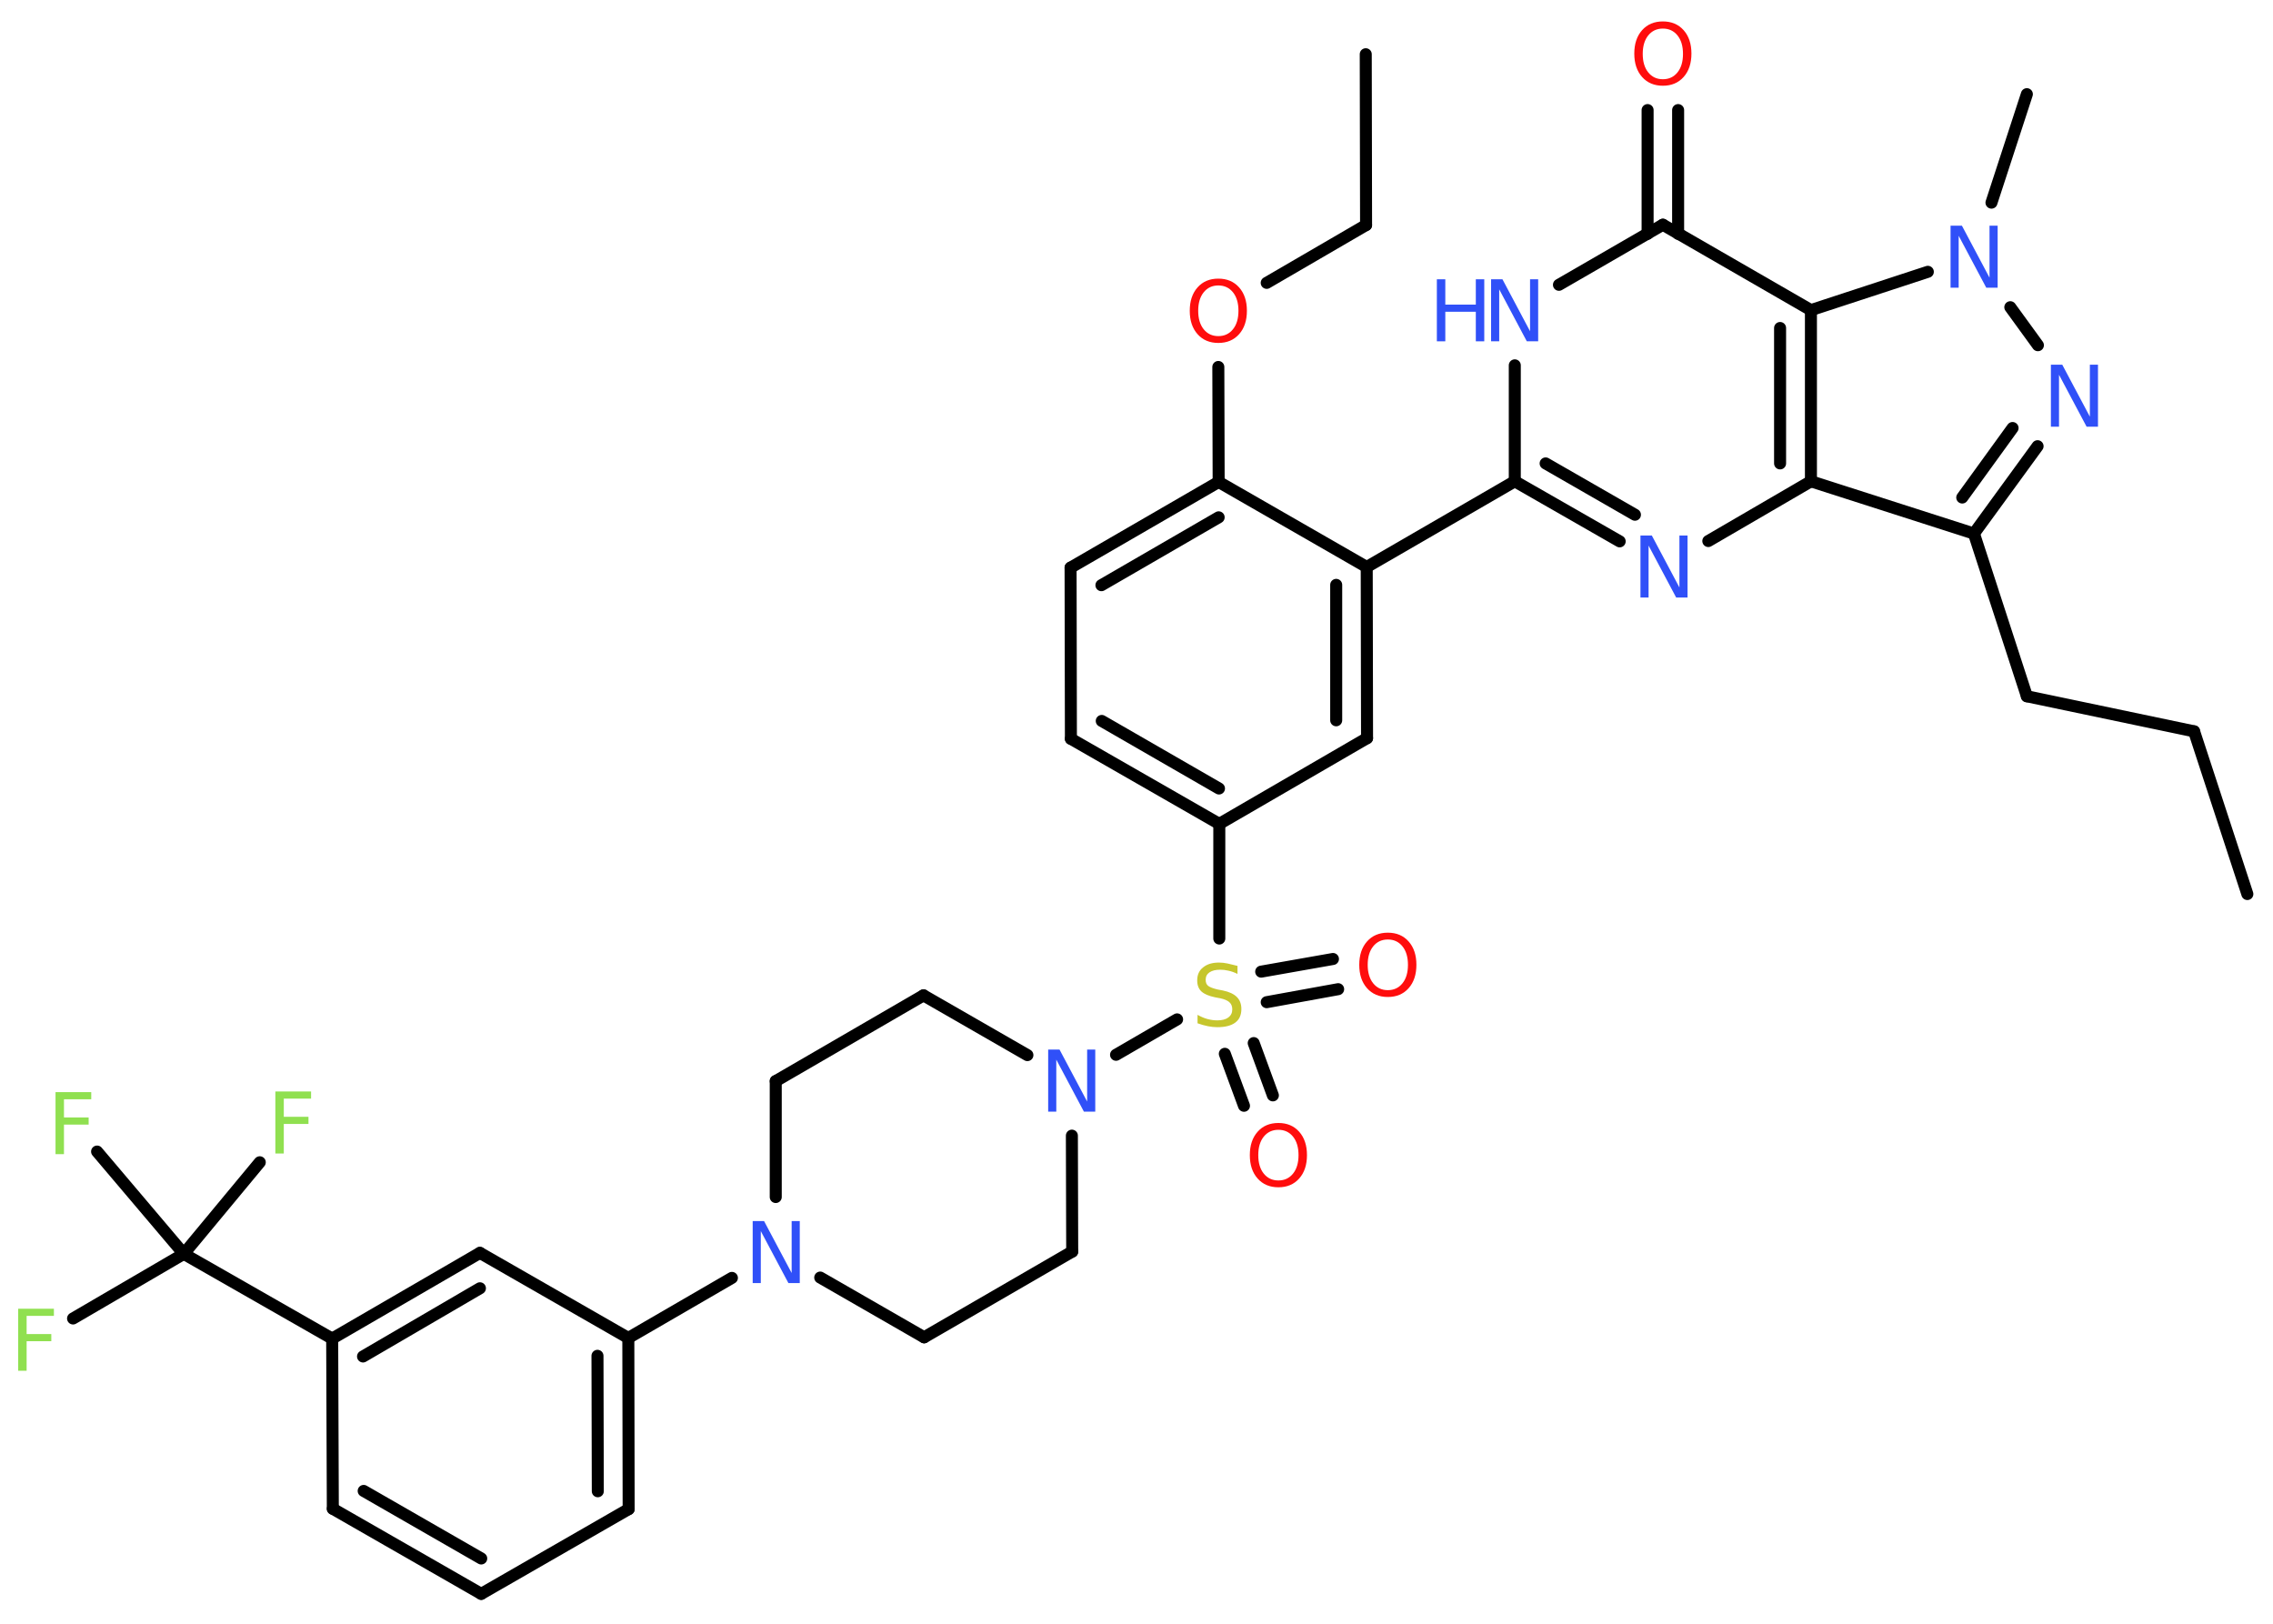 <?xml version='1.0' encoding='UTF-8'?>
<!DOCTYPE svg PUBLIC "-//W3C//DTD SVG 1.1//EN" "http://www.w3.org/Graphics/SVG/1.1/DTD/svg11.dtd">
<svg version='1.2' xmlns='http://www.w3.org/2000/svg' xmlns:xlink='http://www.w3.org/1999/xlink' width='70.0mm' height='50.0mm' viewBox='0 0 70.0 50.0'>
  <desc>Generated by the Chemistry Development Kit (http://github.com/cdk)</desc>
  <g stroke-linecap='round' stroke-linejoin='round' stroke='#000000' stroke-width='.37' fill='#3050F8'>
    <rect x='.0' y='.0' width='70.0' height='50.0' fill='#FFFFFF' stroke='none'/>
    <g id='mol1' class='mol'>
      <line id='mol1bnd1' class='bond' x1='69.21' y1='27.53' x2='67.57' y2='22.52'/>
      <line id='mol1bnd2' class='bond' x1='67.57' y1='22.52' x2='62.42' y2='21.44'/>
      <line id='mol1bnd3' class='bond' x1='62.42' y1='21.44' x2='60.79' y2='16.43'/>
      <g id='mol1bnd4' class='bond'>
        <line x1='60.79' y1='16.43' x2='62.75' y2='13.74'/>
        <line x1='60.43' y1='15.32' x2='61.98' y2='13.18'/>
      </g>
      <line id='mol1bnd5' class='bond' x1='62.76' y1='10.63' x2='61.91' y2='9.46'/>
      <line id='mol1bnd6' class='bond' x1='61.33' y1='6.24' x2='62.42' y2='2.9'/>
      <line id='mol1bnd7' class='bond' x1='59.37' y1='8.37' x2='55.77' y2='9.55'/>
      <line id='mol1bnd8' class='bond' x1='55.77' y1='9.55' x2='51.21' y2='6.92'/>
      <g id='mol1bnd9' class='bond'>
        <line x1='50.74' y1='7.2' x2='50.74' y2='3.39'/>
        <line x1='51.68' y1='7.2' x2='51.68' y2='3.39'/>
      </g>
      <line id='mol1bnd10' class='bond' x1='51.21' y1='6.92' x2='48.01' y2='8.77'/>
      <line id='mol1bnd11' class='bond' x1='46.65' y1='11.25' x2='46.65' y2='14.82'/>
      <line id='mol1bnd12' class='bond' x1='46.65' y1='14.82' x2='42.09' y2='17.46'/>
      <g id='mol1bnd13' class='bond'>
        <line x1='42.1' y1='22.73' x2='42.09' y2='17.46'/>
        <line x1='41.15' y1='22.18' x2='41.15' y2='18.01'/>
      </g>
      <line id='mol1bnd14' class='bond' x1='42.1' y1='22.73' x2='37.55' y2='25.37'/>
      <line id='mol1bnd15' class='bond' x1='37.55' y1='25.37' x2='37.55' y2='28.9'/>
      <g id='mol1bnd16' class='bond'>
        <line x1='38.61' y1='32.12' x2='39.2' y2='33.73'/>
        <line x1='37.72' y1='32.45' x2='38.31' y2='34.05'/>
      </g>
      <g id='mol1bnd17' class='bond'>
        <line x1='38.84' y1='29.92' x2='41.05' y2='29.53'/>
        <line x1='39.01' y1='30.86' x2='41.21' y2='30.46'/>
      </g>
      <line id='mol1bnd18' class='bond' x1='36.25' y1='31.39' x2='34.37' y2='32.48'/>
      <line id='mol1bnd19' class='bond' x1='33.01' y1='34.97' x2='33.02' y2='38.54'/>
      <line id='mol1bnd20' class='bond' x1='33.02' y1='38.54' x2='28.46' y2='41.18'/>
      <line id='mol1bnd21' class='bond' x1='28.46' y1='41.18' x2='25.26' y2='39.34'/>
      <line id='mol1bnd22' class='bond' x1='22.54' y1='39.35' x2='19.35' y2='41.2'/>
      <g id='mol1bnd23' class='bond'>
        <line x1='19.36' y1='46.47' x2='19.35' y2='41.2'/>
        <line x1='18.41' y1='45.92' x2='18.4' y2='41.75'/>
      </g>
      <line id='mol1bnd24' class='bond' x1='19.36' y1='46.47' x2='14.82' y2='49.08'/>
      <g id='mol1bnd25' class='bond'>
        <line x1='10.25' y1='46.46' x2='14.82' y2='49.08'/>
        <line x1='11.2' y1='45.91' x2='14.82' y2='47.99'/>
      </g>
      <line id='mol1bnd26' class='bond' x1='10.25' y1='46.46' x2='10.23' y2='41.22'/>
      <line id='mol1bnd27' class='bond' x1='10.23' y1='41.22' x2='5.66' y2='38.61'/>
      <line id='mol1bnd28' class='bond' x1='5.66' y1='38.61' x2='2.25' y2='40.6'/>
      <line id='mol1bnd29' class='bond' x1='5.66' y1='38.61' x2='8.0' y2='35.79'/>
      <line id='mol1bnd30' class='bond' x1='5.66' y1='38.61' x2='2.99' y2='35.46'/>
      <g id='mol1bnd31' class='bond'>
        <line x1='14.78' y1='38.58' x2='10.23' y2='41.22'/>
        <line x1='14.78' y1='39.67' x2='11.18' y2='41.77'/>
      </g>
      <line id='mol1bnd32' class='bond' x1='19.35' y1='41.2' x2='14.78' y2='38.58'/>
      <line id='mol1bnd33' class='bond' x1='23.89' y1='36.86' x2='23.89' y2='33.29'/>
      <line id='mol1bnd34' class='bond' x1='23.89' y1='33.29' x2='28.44' y2='30.65'/>
      <line id='mol1bnd35' class='bond' x1='31.64' y1='32.49' x2='28.44' y2='30.65'/>
      <g id='mol1bnd36' class='bond'>
        <line x1='32.98' y1='22.75' x2='37.55' y2='25.37'/>
        <line x1='33.93' y1='22.2' x2='37.54' y2='24.28'/>
      </g>
      <line id='mol1bnd37' class='bond' x1='32.98' y1='22.75' x2='32.97' y2='17.48'/>
      <g id='mol1bnd38' class='bond'>
        <line x1='37.53' y1='14.84' x2='32.97' y2='17.48'/>
        <line x1='37.53' y1='15.93' x2='33.92' y2='18.02'/>
      </g>
      <line id='mol1bnd39' class='bond' x1='42.09' y1='17.46' x2='37.53' y2='14.84'/>
      <line id='mol1bnd40' class='bond' x1='37.53' y1='14.84' x2='37.52' y2='11.3'/>
      <line id='mol1bnd41' class='bond' x1='39.01' y1='8.71' x2='42.07' y2='6.93'/>
      <line id='mol1bnd42' class='bond' x1='42.07' y1='6.93' x2='42.06' y2='1.67'/>
      <g id='mol1bnd43' class='bond'>
        <line x1='46.65' y1='14.82' x2='49.88' y2='16.67'/>
        <line x1='47.6' y1='14.27' x2='50.35' y2='15.85'/>
      </g>
      <line id='mol1bnd44' class='bond' x1='52.61' y1='16.66' x2='55.77' y2='14.82'/>
      <line id='mol1bnd45' class='bond' x1='60.79' y1='16.43' x2='55.77' y2='14.82'/>
      <g id='mol1bnd46' class='bond'>
        <line x1='55.77' y1='14.82' x2='55.77' y2='9.55'/>
        <line x1='54.82' y1='14.27' x2='54.82' y2='10.1'/>
      </g>
      <path id='mol1atm5' class='atom' d='M63.16 11.23h.35l.85 1.6v-1.6h.25v1.91h-.35l-.85 -1.6v1.6h-.25v-1.91z' stroke='none'/>
      <path id='mol1atm6' class='atom' d='M60.07 6.95h.35l.85 1.6v-1.6h.25v1.91h-.35l-.85 -1.6v1.6h-.25v-1.91z' stroke='none'/>
      <path id='mol1atm10' class='atom' d='M51.21 .88q-.28 .0 -.45 .21q-.17 .21 -.17 .57q.0 .36 .17 .57q.17 .21 .45 .21q.28 .0 .45 -.21q.17 -.21 .17 -.57q.0 -.36 -.17 -.57q-.17 -.21 -.45 -.21zM51.21 .66q.4 .0 .64 .27q.24 .27 .24 .72q.0 .45 -.24 .72q-.24 .27 -.64 .27q-.4 .0 -.64 -.27q-.24 -.27 -.24 -.72q.0 -.45 .24 -.72q.24 -.27 .64 -.27z' stroke='none' fill='#FF0D0D'/>
      <g id='mol1atm11' class='atom'>
        <path d='M45.92 8.6h.35l.85 1.6v-1.6h.25v1.91h-.35l-.85 -1.6v1.6h-.25v-1.91z' stroke='none'/>
        <path d='M44.25 8.6h.26v.78h.94v-.78h.26v1.91h-.26v-.91h-.94v.91h-.26v-1.91z' stroke='none'/>
      </g>
      <path id='mol1atm16' class='atom' d='M38.11 29.74v.25q-.14 -.07 -.28 -.1q-.13 -.03 -.25 -.03q-.21 .0 -.33 .08q-.12 .08 -.12 .23q.0 .13 .08 .19q.08 .06 .29 .11l.16 .03q.29 .06 .43 .2q.14 .14 .14 .37q.0 .28 -.19 .42q-.19 .14 -.55 .14q-.14 .0 -.29 -.03q-.15 -.03 -.32 -.09v-.26q.16 .09 .31 .13q.15 .04 .3 .04q.22 .0 .34 -.09q.12 -.09 .12 -.25q.0 -.14 -.09 -.22q-.09 -.08 -.28 -.12l-.16 -.03q-.29 -.06 -.42 -.18q-.13 -.12 -.13 -.34q.0 -.26 .18 -.4q.18 -.15 .49 -.15q.13 .0 .27 .03q.14 .03 .29 .07z' stroke='none' fill='#C6C62C'/>
      <path id='mol1atm17' class='atom' d='M39.37 34.79q-.28 .0 -.45 .21q-.17 .21 -.17 .57q.0 .36 .17 .57q.17 .21 .45 .21q.28 .0 .45 -.21q.17 -.21 .17 -.57q.0 -.36 -.17 -.57q-.17 -.21 -.45 -.21zM39.37 34.58q.4 .0 .64 .27q.24 .27 .24 .72q.0 .45 -.24 .72q-.24 .27 -.64 .27q-.4 .0 -.64 -.27q-.24 -.27 -.24 -.72q.0 -.45 .24 -.72q.24 -.27 .64 -.27z' stroke='none' fill='#FF0D0D'/>
      <path id='mol1atm18' class='atom' d='M42.74 28.93q-.28 .0 -.45 .21q-.17 .21 -.17 .57q.0 .36 .17 .57q.17 .21 .45 .21q.28 .0 .45 -.21q.17 -.21 .17 -.57q.0 -.36 -.17 -.57q-.17 -.21 -.45 -.21zM42.74 28.72q.4 .0 .64 .27q.24 .27 .24 .72q.0 .45 -.24 .72q-.24 .27 -.64 .27q-.4 .0 -.64 -.27q-.24 -.27 -.24 -.72q.0 -.45 .24 -.72q.24 -.27 .64 -.27z' stroke='none' fill='#FF0D0D'/>
      <path id='mol1atm19' class='atom' d='M32.28 32.32h.35l.85 1.6v-1.6h.25v1.91h-.35l-.85 -1.6v1.6h-.25v-1.91z' stroke='none'/>
      <path id='mol1atm22' class='atom' d='M23.18 37.6h.35l.85 1.6v-1.6h.25v1.91h-.35l-.85 -1.6v1.6h-.25v-1.91z' stroke='none'/>
      <path id='mol1atm29' class='atom' d='M.56 40.3h1.1v.22h-.84v.56h.76v.22h-.76v.91h-.26v-1.91z' stroke='none' fill='#90E050'/>
      <path id='mol1atm30' class='atom' d='M8.48 33.61h1.1v.22h-.84v.56h.76v.22h-.76v.91h-.26v-1.91z' stroke='none' fill='#90E050'/>
      <path id='mol1atm31' class='atom' d='M1.71 33.63h1.1v.22h-.84v.56h.76v.22h-.76v.91h-.26v-1.91z' stroke='none' fill='#90E050'/>
      <path id='mol1atm38' class='atom' d='M37.52 8.79q-.28 .0 -.45 .21q-.17 .21 -.17 .57q.0 .36 .17 .57q.17 .21 .45 .21q.28 .0 .45 -.21q.17 -.21 .17 -.57q.0 -.36 -.17 -.57q-.17 -.21 -.45 -.21zM37.52 8.58q.4 .0 .64 .27q.24 .27 .24 .72q.0 .45 -.24 .72q-.24 .27 -.64 .27q-.4 .0 -.64 -.27q-.24 -.27 -.24 -.72q.0 -.45 .24 -.72q.24 -.27 .64 -.27z' stroke='none' fill='#FF0D0D'/>
      <path id='mol1atm41' class='atom' d='M50.52 16.49h.35l.85 1.6v-1.6h.25v1.91h-.35l-.85 -1.6v1.6h-.25v-1.91z' stroke='none'/>
    </g>
  </g>
</svg>
